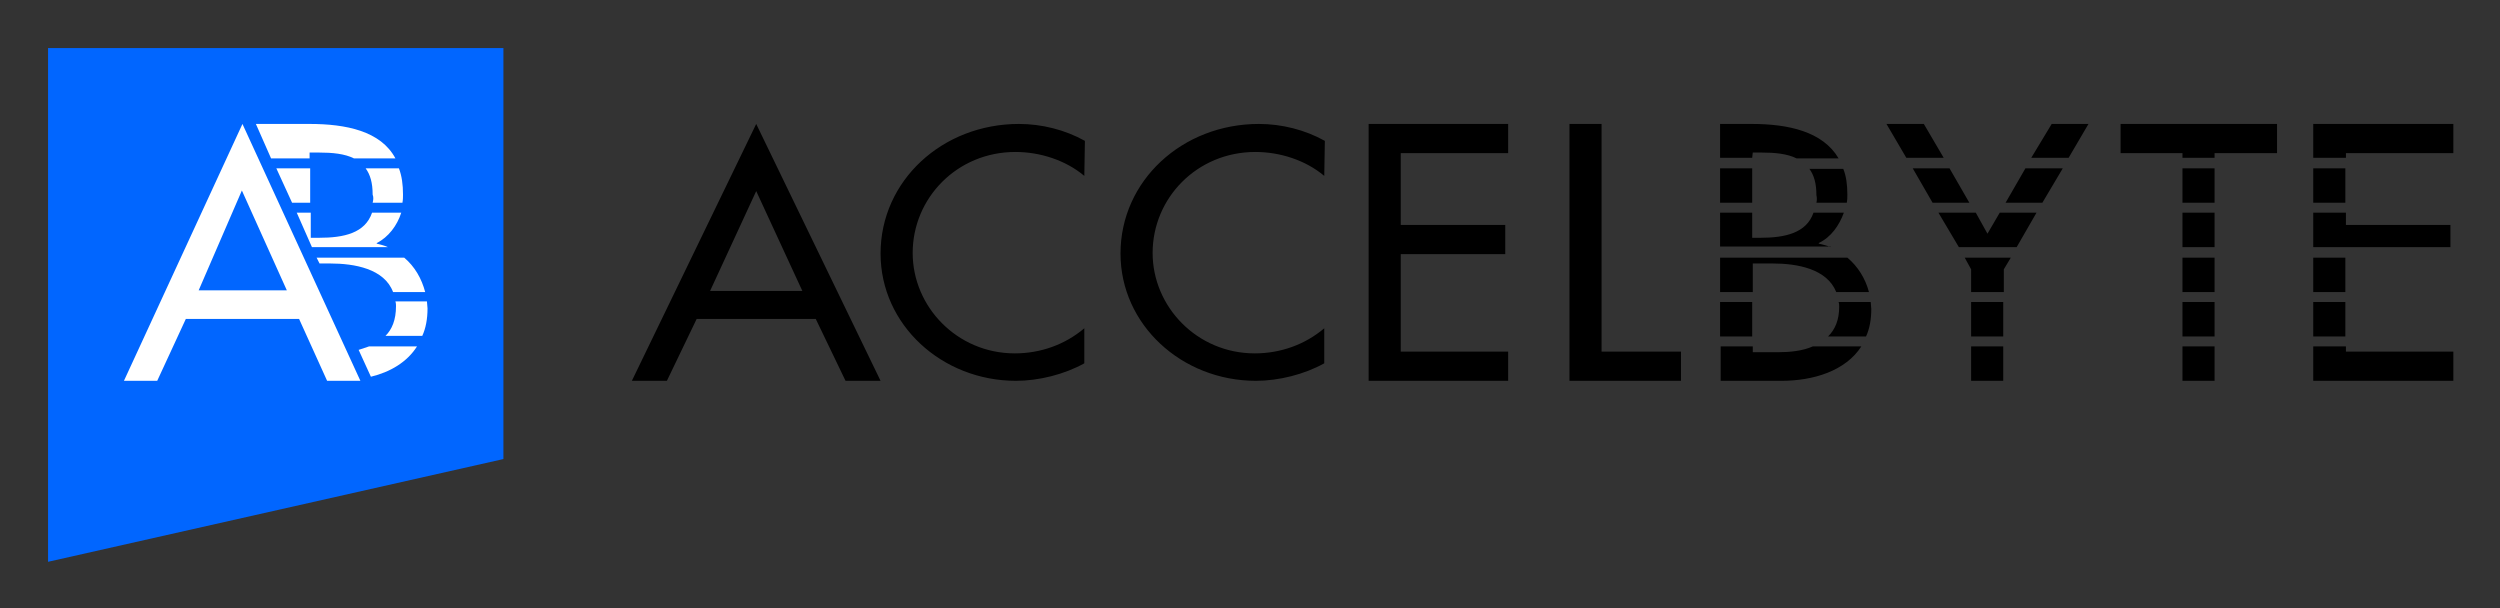 <svg xmlns="http://www.w3.org/2000/svg" role="img" viewBox="35.77 35.77 428.22 104.22"><rect x="35.77" y="35.77" width="428.22" height="104.22" fill="#333333" stroke="none"/><title>AccelByte Inc logo</title><style>svg {enable-background:new 0 0 500 176}</style><path fill="#0166ff" d="M44 44v88l78-17.6V44H44z"/><path fill="#fff" d="M67.6 90.4L62.7 101H57l20.3-44 20.2 44h-5.7L87 90.4H67.6zm9.6-22l-7.4 17.1h15.1l-7.7-17.1zm11.7-6.5h1.5c2.3 0 4.4.2 6 1h7.1C101 58.2 95 57 88.8 57h-9.2l2.6 5.9h6.6v-1zm0 8.6v-5.9h-5.8l2.7 5.9h3.1zm10.7 0h5.1c.1-.5.1-1 .1-1.4 0-1.7-.2-3.2-.7-4.5h-5.7c.8 1.1 1.2 2.5 1.2 4.5.2.5.1 1 0 1.4zm2.6 7.6c-.6-.3-1.2-.4-1.9-.6v-.1c2-1 3.5-3 4.2-5.2h-5c-1.2 3.5-4.8 4.3-9.1 4.3H89v-4.3h-2.4l2.6 5.9h13zM90 79.9h15c1.8 1.5 3 3.6 3.6 5.9h-5.5c-1.5-4-6.6-4.9-10.8-4.9h-1.8l-.5-1zm11.8 13.4h6.3c.6-1.3.9-2.9.9-4.7 0-.4-.1-.8-.1-1.2h-5.4c.1.3.1.6.1.8 0 2.4-.7 4-1.8 5.1zM99 95.1l-1.8.6 2.1 4.6c3.3-.8 6.2-2.5 7.9-5.2H99z"/><path d="M155.1 90.4L150 101h-6l21.3-44 21.3 44h-6l-5.1-10.6h-20.4zm10.2-21.9l-7.9 17.1h15.8l-7.9-17.1zm56.2-2.6c-3.2-2.7-7.6-4.1-11.8-4.1-10 0-17.6 7.9-17.6 17.3 0 9.2 7.6 17.2 17.5 17.2 4.4 0 8.6-1.5 11.9-4.3v6c-3.4 1.9-7.8 3-11.7 3-12.7 0-23.2-9.6-23.2-21.8 0-12.5 10.6-22.2 23.7-22.2 3.9 0 7.9 1 11.3 2.9l-.1 6zm41.1 0c-3.2-2.7-7.6-4.1-11.8-4.1-10 0-17.6 7.9-17.6 17.3 0 9.2 7.6 17.2 17.5 17.2 4.4 0 8.6-1.5 11.9-4.3v6c-3.4 1.9-7.8 3-11.7 3-12.7 0-23.2-9.6-23.2-21.8 0-12.5 10.6-22.2 23.7-22.2 3.9 0 7.9 1 11.3 2.9l-.1 6zm7.6-8.9h23.9v5h-18.4v12.3h17.9v5h-17.9V96h18.4v5h-23.9V57zm39.9 39h13.6v5h-19.1V57h5.5v39zm58.6-33.2l-3.4-5.8h-6.4l3.4 5.8h6.4zm21.4 0l3.4-5.8h-6.3l-3.5 5.8h6.4zm25 32.3h-5.5v5.9h5.5v-5.9zM399 57v5h10.6v.8h5.5V62h10.7v-5H399zm33 0v5.8h5.6V62H456v-5h-24zm-96 4.9h1.5c2.3 0 4.4.2 6 1h7.2c-2.7-4.6-8.6-5.9-14.9-5.9h-5.4v5.8h5.5l.1-.9zm-.1 2.7h-5.5v5.9h5.5v-5.9zm11 5.9h5.2c.1-.5.1-1 .1-1.4 0-1.7-.2-3.2-.7-4.4h-5.8c.8 1.1 1.2 2.5 1.2 4.5.1.4.1.9 0 1.3zm2.4 7.6c-.6-.3-1.3-.4-2-.6v-.1c2.1-1 3.5-3 4.3-5.2h-5.2c-1.2 3.5-4.9 4.3-9.1 4.3h-1.4v-4.3h-5.5V78h18.9v.1zM336 85.8v-4.9h3.4c4.2 0 9.3.9 10.9 4.9h5.6c-.6-2.3-1.9-4.4-3.7-5.9h-21.8v5.9h5.6zm4.3 10.3H336v-1h-5.5v5.9h10.4c5.5 0 11-1.7 13.7-5.9h-8.3c-1.8.8-4 1-6 1zm-4.4-8.6h-5.5v5.9h5.5v-5.9zm13 5.9h6.5c.6-1.3.9-2.9.9-4.7 0-.4-.1-.8-.1-1.2h-5.5c.1.3.1.6.1.8 0 2.3-.7 3.9-1.9 5.1zm36.7-22.9l3.5-5.9h-6.4l-3.4 5.9h6.3zm-12.5 0l-3.4-5.9h-6.3l3.4 5.9h6.3zm8.1 7.6l3.4-5.9h-6.3l-2.1 3.6-2-3.6h-6.4l3.5 5.9h9.9zm-7.8 7.7h5.6v-3.9l1.2-2h-7.9l1.1 2v3.9zm5.5 9.3h-5.5v5.9h5.5v-5.9zm0-7.6h-5.5v5.9h5.5v-5.9zm36.2-22.9h-5.5v5.9h5.5v-5.9zm0 7.6h-5.5v5.9h5.5v-5.9zm0 7.7h-5.5v5.9h5.5v-5.9zm0 7.6h-5.5v5.9h5.5v-5.9zm22.4-22.9H432v5.9h5.5v-5.9zm0 15.3H432v5.9h5.5v-5.9zm.1 16.1v-.9H432v5.9h24v-5h-18.4zm-.1-8.5H432v5.9h5.5v-5.9zm18-9.4v-3.8h-17.9v-2.1H432v5.9h23.5z"/></svg>
